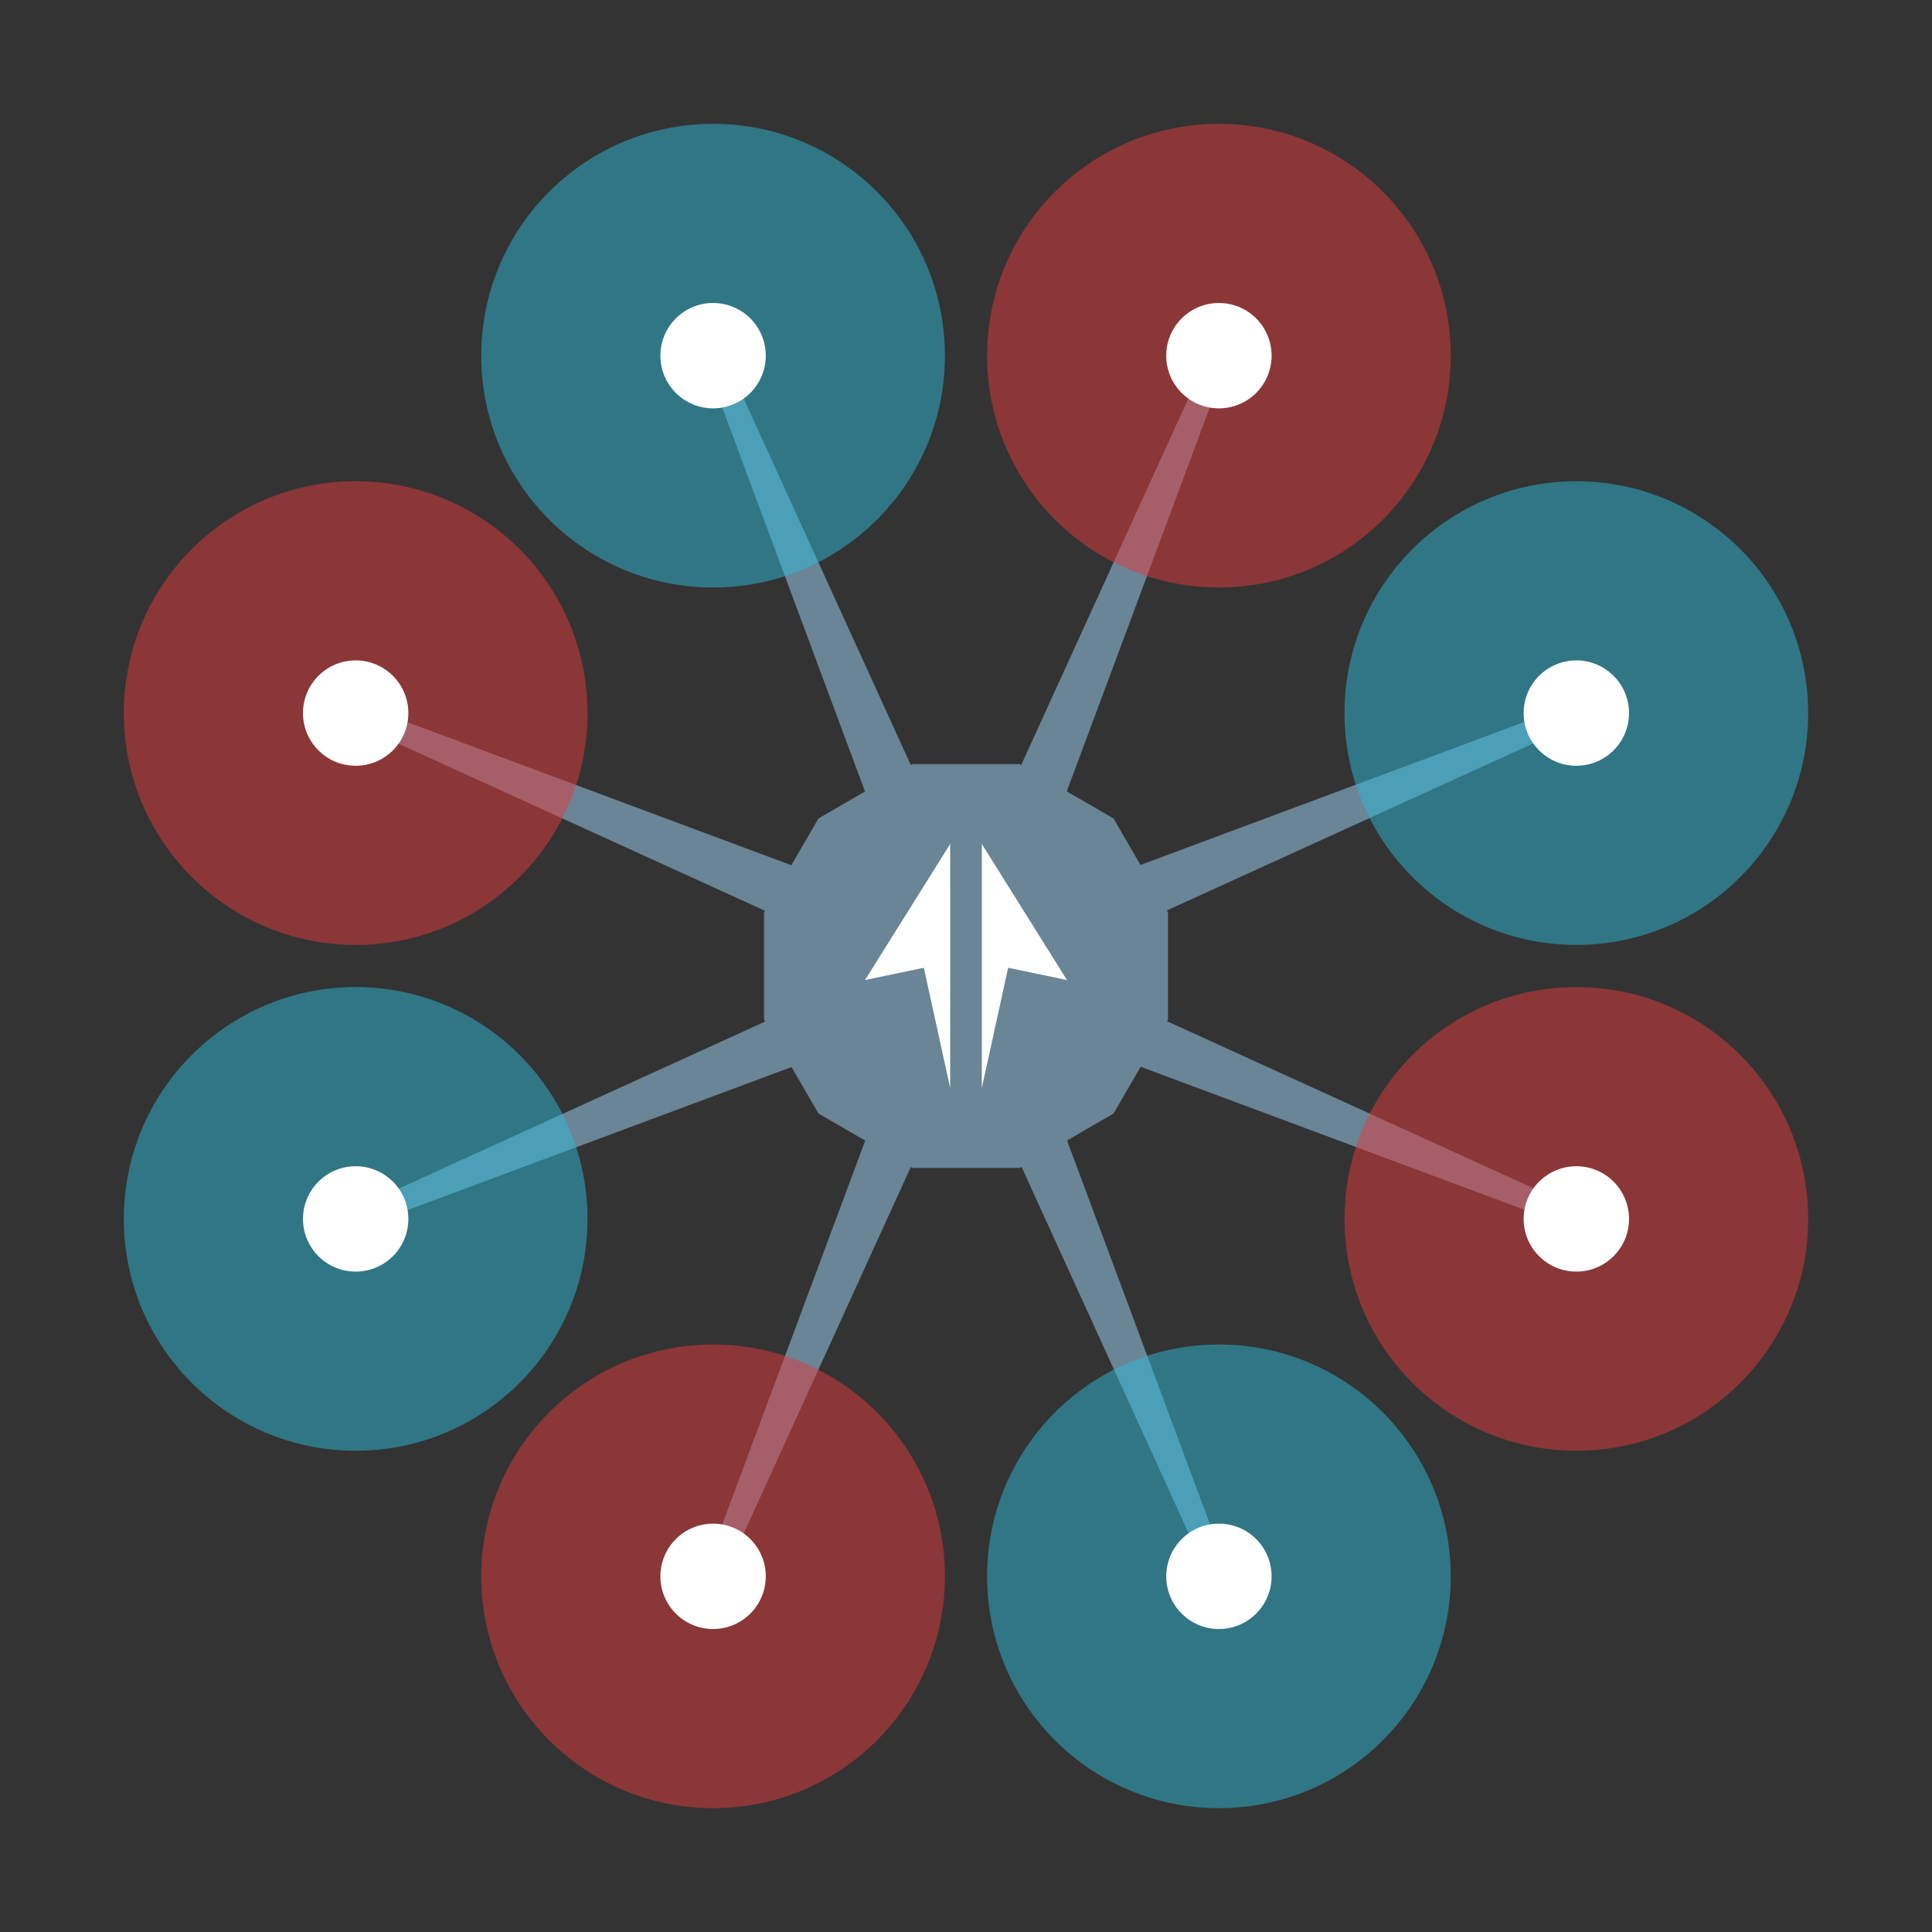 <?xml version="1.0" encoding="utf-8"?>
<!-- Generator: Adobe Illustrator 18.0.0, SVG Export Plug-In . SVG Version: 6.00 Build 0)  -->
<!DOCTYPE svg PUBLIC "-//W3C//DTD SVG 1.1//EN" "http://www.w3.org/Graphics/SVG/1.1/DTD/svg11.dtd">
<svg version="1.1" id="图层_1" xmlns="http://www.w3.org/2000/svg" xmlns:xlink="http://www.w3.org/1999/xlink" x="0px" y="0px"
	 viewBox="0 0 220 220" enable-background="new 0 0 220 220" xml:space="preserve">
<rect x="0" y="0" width="220" height="220" fill="#333333" stroke="none"/>
<g>
	<path fill="#698596" d="M104.5,107.7L104.5,107.7c-0.8,1.8-2.9,2.6-4.7,1.8L41.9,83.1l0.9-2.2l59.6,22.2
		C104.3,103.8,105.2,105.9,104.5,107.7z"/>
	<circle opacity="0.5" fill="#E43A3D" cx="40.5" cy="81.2" r="26.4"/>
	<circle fill="#FFFFFF" cx="40.5" cy="81.2" r="6"/>
	<path fill="#698596" d="M104.5,112.3L104.5,112.3c0.8,1.8-0.2,3.9-2,4.6l-59.6,22.2l-0.9-2.2l57.9-26.4
		C101.6,109.6,103.7,110.5,104.5,112.3z"/>
	<circle opacity="0.5" fill="#2EBBD9" cx="40.5" cy="138.8" r="26.4"/>
	<circle fill="#FFFFFF" cx="40.5" cy="138.8" r="6"/>
	<path fill="#698596" d="M107.7,115.5L107.7,115.5c1.8,0.8,2.6,2.9,1.8,4.7l-26.4,57.9l-2.2-0.9l22.2-59.6
		C103.8,115.7,105.9,114.8,107.7,115.5z"/>
	<circle opacity="0.5" fill="#E43A3D" cx="81.2" cy="179.5" r="26.4"/>
	<circle fill="#FFFFFF" cx="81.2" cy="179.5" r="6"/>
	<path fill="#698596" d="M112.3,115.5L112.3,115.5c1.8-0.8,3.9,0.2,4.6,2l22.2,59.6l-2.2,0.9l-26.4-57.9
		C109.6,118.4,110.5,116.3,112.3,115.5z"/>
	<circle opacity="0.5" fill="#2EBBD9" cx="138.8" cy="179.5" r="26.4"/>
	<circle fill="#FFFFFF" cx="138.8" cy="179.5" r="6"/>
	<path fill="#698596" d="M115.5,112.3L115.5,112.3c0.8-1.8,2.9-2.6,4.7-1.8l57.9,26.4l-0.9,2.2l-59.6-22.2
		C115.7,116.2,114.8,114.1,115.5,112.3z"/>
	<circle opacity="0.5" fill="#E43A3D" cx="179.5" cy="138.8" r="26.4"/>
	<circle fill="#FFFFFF" cx="179.5" cy="138.8" r="6"/>
	<path fill="#698596" d="M115.5,107.7L115.5,107.7c-0.8-1.8,0.2-3.9,2-4.6l59.6-22.2l0.9,2.2l-57.9,26.4
		C118.4,110.4,116.3,109.5,115.5,107.7z"/>
	<circle opacity="0.5" fill="#2EBBD9" cx="179.5" cy="81.2" r="26.4"/>
	<circle fill="#FFFFFF" cx="179.5" cy="81.2" r="6"/>
	<path fill="#698596" d="M112.3,104.5L112.3,104.5c-1.8-0.8-2.6-2.9-1.8-4.7l26.4-57.9l2.2,0.9l-22.2,59.6
		C116.2,104.3,114.1,105.2,112.3,104.5z"/>
	<circle opacity="0.5" fill="#E43A3D" cx="138.8" cy="40.5" r="26.4"/>
	<circle fill="#FFFFFF" cx="138.8" cy="40.5" r="6"/>
	<path fill="#698596" d="M107.7,104.5L107.7,104.5c-1.8,0.8-3.9-0.2-4.6-2L80.9,42.8l2.2-0.9l26.4,57.9
		C110.4,101.6,109.5,103.7,107.7,104.5z"/>
	<circle opacity="0.5" fill="#2EBBD9" cx="81.2" cy="40.5" r="26.4"/>
	<circle fill="#FFFFFF" cx="81.2" cy="40.5" r="6"/>
	<polygon fill="#698596" points="103.9,133 93.2,126.8 87,116.1 87,103.9 93.2,93.2 103.9,87 116.1,87 126.8,93.2 133,103.9 
		133,116.1 126.8,126.8 116.1,133 	"/>
	<g>
		<polygon fill="#FFFFFF" points="105.2,110.2 108.2,123.9 108.2,96.1 98.5,111.6 		"/>
		<polygon fill="#FFFFFF" points="111.8,96.1 111.8,123.9 114.8,110.2 121.5,111.6 		"/>
	</g>
</g>
</svg>
